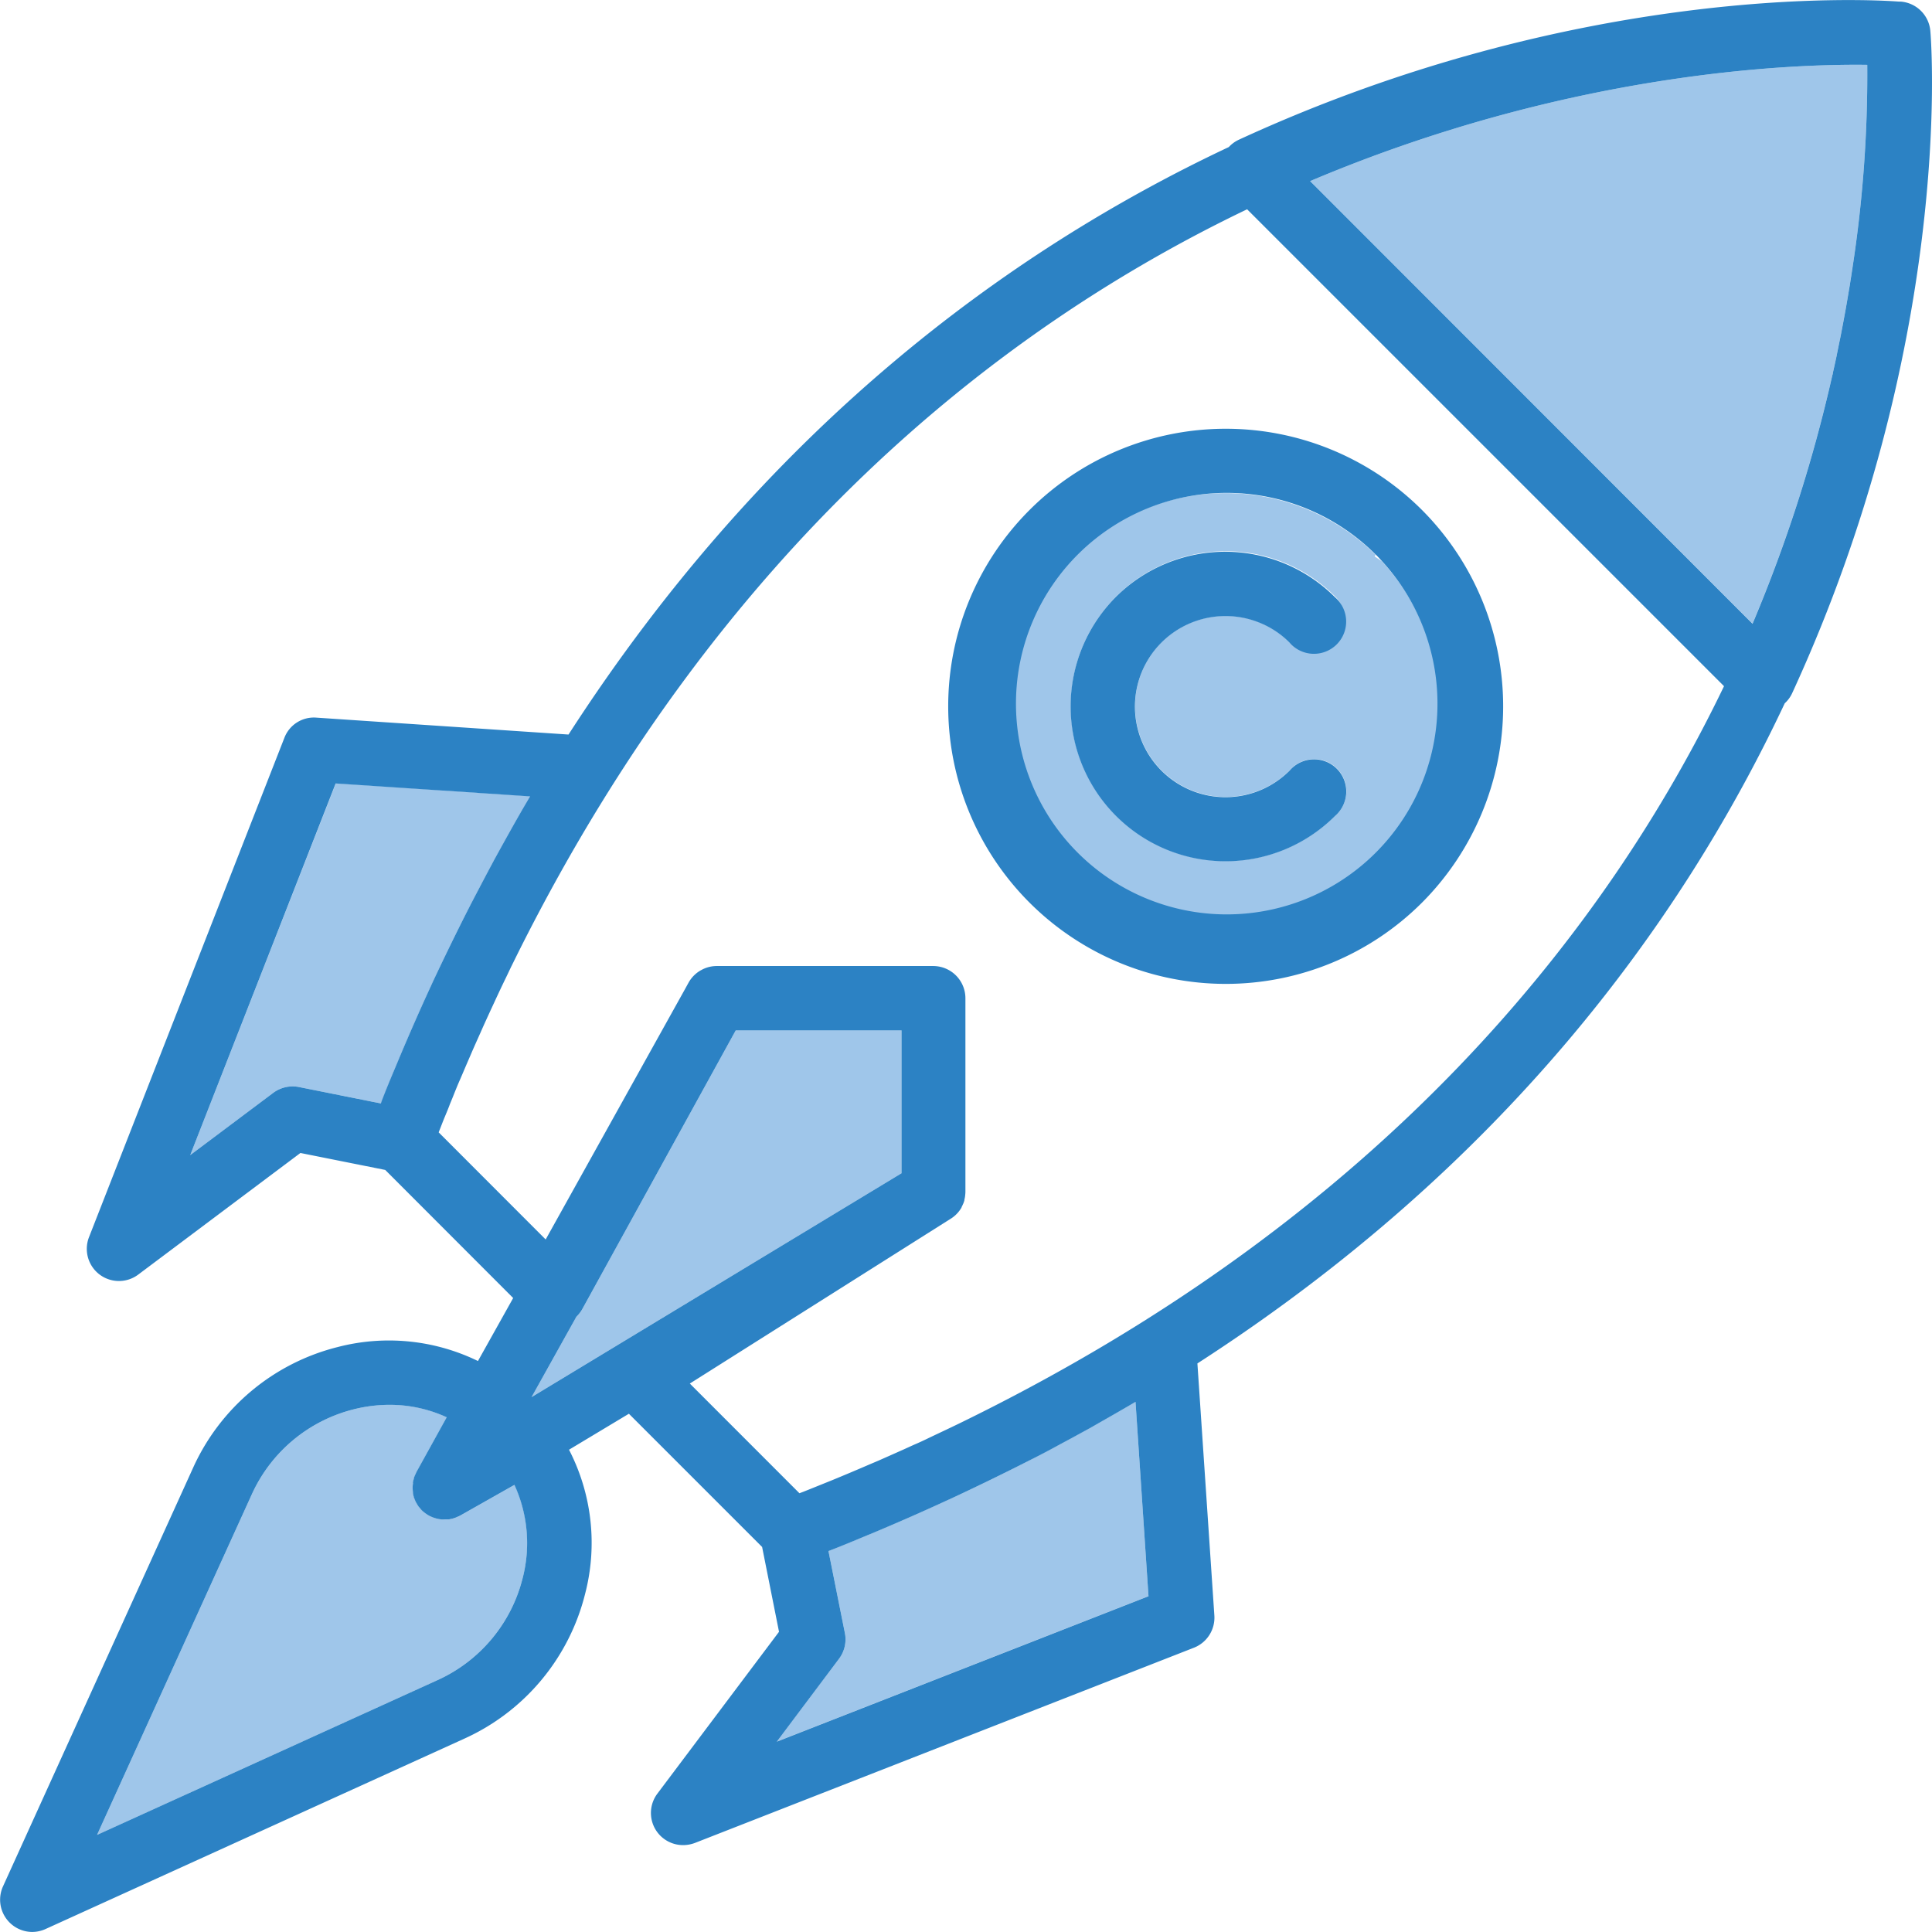 <svg xmlns="http://www.w3.org/2000/svg" viewBox="0 0 384.01 384"><defs><style>.cls-1{fill:none;}.cls-2{fill:#9fc6ea;}.cls-3{fill:#2c82c4;}</style></defs><title>Performance</title><g id="Слой_2" data-name="Слой 2"><g id="Слой_1-2" data-name="Слой 1"><path class="cls-1" d="M250.18,123.84a1,1,0,0,1,0-.17h0C250.19,123.72,250.19,123.78,250.18,123.84Z"/><path class="cls-1" d="M274.64,111.53c-.35-.37-.69-.75-1.06-1.12l-.17-.16a3.88,3.88,0,0,1-.15.36Z"/><path class="cls-1" d="M247.92,41.63c-49.95,24-104.59,67.62-144.48,146.93l-.43.86-1.41,2.85-1,2.1c-.32.65-.63,1.3-.94,1.95-.47,1-.94,2-1.4,3-.21.45-.41.89-.62,1.33-.54,1.18-1.08,2.35-1.61,3.53-.15.33-.3.65-.44,1-.57,1.27-1.14,2.54-1.7,3.82l-.36.84c-.56,1.29-1.12,2.59-1.67,3.89-.13.29-.25.59-.38.88-.52,1.26-1,2.51-1.56,3.78l-.45,1.09c-.48,1.18-1,2.36-1.43,3.55l-.54,1.36c-.1.24-.19.49-.29.73l21.27,21.28,27.67-49.72.72-1.31a6.43,6.43,0,0,1,2.37-2.43l.29-.15a3.74,3.74,0,0,1,.45-.22,6.27,6.27,0,0,1,2.51-.52h43.12a6.41,6.41,0,0,1,6.4,6.4h0V236.8h0a5.66,5.66,0,0,1-.06.82s0,.05,0,.07a5.88,5.88,0,0,1-.14.73s0,.08,0,.12a5,5,0,0,1-.22.65.31.31,0,0,1-.05.1c-.09.22-.19.43-.3.64l0,.06c-.13.21-.26.42-.41.62h0a6.34,6.34,0,0,1-1.71,1.59L137.11,275l21.81,21.81.82-.31,1.65-.66,3.47-1.4.4-.16c2.61-1.07,5.19-2.16,7.76-3.27l1.58-.68,2.53-1.12,2.54-1.13,2-.91c1-.48,2.09-1,3.13-1.44l1.35-.64c1.3-.61,2.59-1.22,3.87-1.84l.52-.25c85-41.35,129.21-98.91,152.19-146.57Zm34.71,137.79a55.2,55.2,0,1,1,0-78.06A55,55,0,0,1,282.63,179.42Z"/><path class="cls-2" d="M79.3,210.48q3.18-7.57,6.51-14.8c.08-.19.17-.37.25-.55q3.41-7.35,7-14.35l.7-1.37q1.48-2.88,3-5.72l1.6-3c.6-1.08,1.19-2.17,1.79-3.24,1.72-3.1,3.46-6.18,5.25-9.2l-38.64-2.57L37.81,229.59l16.5-12.37a6.46,6.46,0,0,1,5.1-1.16l16.29,3.26c0-.09.07-.17.1-.25,1-2.44,1.94-4.84,2.93-7.22Z"/><path class="cls-2" d="M179.19,233.2V204.8H146.24l-30.48,55.36a6.52,6.52,0,0,1-1.18,1.52l-8.92,16Z"/><path class="cls-2" d="M210.46,287.19c-2,1-3.93,2.07-5.92,3.1l-1.3.66q-7,3.58-14.44,7l-.43.19q-7.4,3.42-15.17,6.67l-.79.32c-2.55,1.06-5.12,2.11-7.74,3.14l3.26,16.29a6.41,6.41,0,0,1-1.15,5.1l-12.38,16.5,73.88-28.91-2.58-38.63c-3,1.76-6,3.48-9.08,5.19l-3.66,2Z"/><path class="cls-2" d="M371.14,12.89C355.89,12.68,311.6,14.33,260.4,36l87.94,87.94a292.83,292.83,0,0,0,15.85-49.35c0-.15.07-.3.1-.45.26-1.14.51-2.28.75-3.4.07-.32.13-.64.2-1q.28-1.41.57-2.79c.09-.48.19-1,.28-1.45.14-.73.28-1.45.41-2.17l.36-1.95.27-1.55c.14-.82.28-1.63.41-2.43,0-.32.11-.64.16-.95.15-1,.31-2,.45-2.9,0-.12,0-.23.05-.35A252.11,252.11,0,0,0,371.14,12.89Z"/><path class="cls-2" d="M213.63,110.41a42.39,42.39,0,1,0,61,1.12l-1.38-.92a3.88,3.88,0,0,0,.15-.36,42.44,42.44,0,0,0-59.78.16Zm51.74,17.26a6.4,6.4,0,0,1-9.05,0,17.78,17.78,0,0,0-6.1-4,1,1,0,0,0,0,.17c0-.06,0-.12,0-.18a18,18,0,1,0,6.12,29.46,6.4,6.4,0,1,1,9.05,9,30.79,30.79,0,1,1,0-43.55A6.4,6.4,0,0,1,265.37,127.67Z"/><path class="cls-2" d="M91.5,301.23a5.27,5.27,0,0,1-.49.22l-.23.11a5.89,5.89,0,0,1-.59.21l-.31.09-.6.12-.3,0c-.21,0-.41,0-.62,0h0a5,5,0,0,1-.67,0l-.4-.05-.54-.12-.49-.15-.48-.19-.33-.15a5.52,5.52,0,0,1-.66-.4l-.25-.18a6,6,0,0,1-.62-.51l0,0s0,0-.05-.05-.28-.33-.42-.49l-.22-.26a6,6,0,0,1-.41-.67,1.79,1.79,0,0,1-.13-.22,5.69,5.69,0,0,1-.32-.77c0-.06,0-.12-.07-.19a5.6,5.6,0,0,1-.19-.81c0-.07,0-.13,0-.19a7.36,7.36,0,0,1-.06-.81c0-.07,0-.15,0-.22a6,6,0,0,1,.07-.74c0-.1,0-.2,0-.3s.11-.42.17-.63.06-.26.1-.38.14-.31.21-.47.14-.33.22-.49l6-10.85a27.06,27.06,0,0,0-11.36-2.47,29.06,29.06,0,0,0-7.12.89A30.32,30.32,0,0,0,50.06,297L19.29,364.71,87,333.93a30.32,30.32,0,0,0,16.88-20.25,27.75,27.75,0,0,0-1.6-18.55Z"/><path class="cls-3" d="M383.68,6.16A6.4,6.4,0,0,0,377.83.32l-.38,0C371.74-.12,313.9-3.4,246.24,27.77a6.34,6.34,0,0,0-2,1.46C200,50.05,152,85.56,113,146L62.9,142.64a6.28,6.28,0,0,0-6.39,4.05L17.7,245.88a6.39,6.39,0,0,0,9.79,7.45l32.22-24.16,16.86,3.37L102,258l-7,12.52a40.41,40.41,0,0,0-27.87-2.78,43,43,0,0,0-28.75,24L.57,375A6.41,6.41,0,0,0,6.4,384a6.49,6.49,0,0,0,2.65-.58l83.24-37.84a43,43,0,0,0,24-28.75,40.3,40.3,0,0,0-3.19-28.68L125,281l26.48,26.48,3.36,16.86L130.67,356.5a6.39,6.39,0,0,0,5.12,10.24,6.76,6.76,0,0,0,2.33-.43l99.2-38.81a6.42,6.42,0,0,0,4.05-6.39L238,271c60.41-39,95.92-86.93,116.74-131.21a6.25,6.25,0,0,0,1.47-2C388,68.74,384,9.94,383.69,6.28,383.69,6.23,383.68,6.18,383.68,6.16ZM368.15,53.59c-.14.95-.3,1.92-.45,2.9-.05.31-.11.63-.16.95-.13.8-.27,1.61-.41,2.43l-.27,1.55-.36,1.95c-.13.72-.27,1.44-.41,2.17-.09.48-.19,1-.28,1.45q-.29,1.38-.57,2.79c-.07.32-.13.64-.2,1-.24,1.12-.49,2.26-.75,3.4,0,.15-.06.3-.1.45a292.83,292.83,0,0,1-15.85,49.35L260.4,36c51.2-21.67,95.49-23.32,110.74-23.11a252.11,252.11,0,0,1-2.94,40.35C368.18,53.36,368.17,53.47,368.15,53.59ZM75.7,219.32l-16.29-3.26a6.46,6.46,0,0,0-5.1,1.16l-16.5,12.37,28.91-73.87,38.64,2.57c-1.79,3-3.53,6.1-5.25,9.2-.6,1.07-1.19,2.16-1.79,3.24l-1.6,3q-1.5,2.84-3,5.72l-.7,1.37q-3.56,7-7,14.35c-.08.18-.17.36-.25.55q-3.33,7.22-6.51,14.8l-.57,1.37c-1,2.38-2,4.78-2.93,7.22C75.77,219.15,75.73,219.23,75.7,219.32Zm28.18,94.36A30.32,30.32,0,0,1,87,333.93L19.29,364.71,50.06,297a30.32,30.32,0,0,1,20.25-16.88,29.06,29.06,0,0,1,7.12-.89,27.06,27.06,0,0,1,11.36,2.47l-6,10.85c-.08.16-.14.33-.22.49s-.15.31-.21.47-.07.25-.1.38-.13.42-.17.63,0,.2,0,.3a6,6,0,0,0-.07.74c0,.07,0,.15,0,.22a7.36,7.36,0,0,0,.06.81c0,.06,0,.12,0,.19a5.6,5.6,0,0,0,.19.81c0,.07,0,.13.07.19a5.69,5.69,0,0,0,.32.77,1.79,1.79,0,0,0,.13.22,6,6,0,0,0,.41.67l.22.26c.14.16.27.34.42.49s0,0,.05.05l0,0a6,6,0,0,0,.62.51l.25.18a5.52,5.52,0,0,0,.66.4l.33.15.48.19.49.15.54.12.4.05a5,5,0,0,0,.67,0h0c.21,0,.41,0,.62,0l.3,0,.6-.12.31-.09a5.89,5.89,0,0,0,.59-.21l.23-.11a5.27,5.27,0,0,0,.49-.22l10.78-6.1A27.75,27.75,0,0,1,103.88,313.68Zm11.88-53.52,30.48-55.36h32.95v28.4l-73.53,44.49,8.92-16A6.52,6.52,0,0,0,115.76,260.16ZM225.7,278.64l2.58,38.63L154.4,346.18l12.38-16.5a6.41,6.41,0,0,0,1.15-5.1l-3.26-16.29c2.62-1,5.19-2.08,7.74-3.14l.79-.32q7.77-3.25,15.17-6.67l.43-.19q7.41-3.44,14.44-7l1.3-.66c2-1,4-2.06,5.92-3.1l2.5-1.35,3.66-2C219.68,282.12,222.72,280.4,225.7,278.64ZM190.52,283l-.52.25c-1.28.62-2.57,1.23-3.87,1.84l-1.35.64c-1,.49-2.08,1-3.13,1.44l-2,.91-2.54,1.13-2.53,1.12L173,291c-2.57,1.11-5.15,2.2-7.76,3.27l-.4.16-3.47,1.4-1.65.66-.82.31L137.11,275,189,242.22a6.34,6.34,0,0,0,1.71-1.59h0c.15-.2.28-.41.41-.62l0-.06c.11-.21.21-.42.3-.64a.31.31,0,0,0,.05-.1,5,5,0,0,0,.22-.65s0-.08,0-.12a5.88,5.88,0,0,0,.14-.73s0,0,0-.07a5.66,5.66,0,0,0,.06-.82h0V198.41h0a6.41,6.41,0,0,0-6.4-6.4H142.47a6.27,6.27,0,0,0-2.51.52,3.74,3.74,0,0,0-.45.22l-.29.15a6.43,6.43,0,0,0-2.37,2.43l-.72,1.31-27.67,49.72L87.19,225.07c.1-.24.19-.49.29-.73L88,223c.47-1.19,1-2.37,1.43-3.55l.45-1.09c.51-1.27,1-2.52,1.56-3.78.13-.29.25-.59.38-.88.55-1.3,1.11-2.6,1.67-3.89l.36-.84c.56-1.28,1.13-2.55,1.7-3.82.14-.33.29-.65.44-1,.53-1.18,1.07-2.35,1.61-3.53.21-.44.41-.88.62-1.33.46-1,.93-2,1.4-3,.31-.65.62-1.3.94-1.95l1-2.1,1.41-2.85.43-.86c39.89-79.31,94.53-123,144.48-146.93l94.79,94.79C319.73,184.08,275.52,241.64,190.52,283Z"/><path class="cls-3" d="M282.63,101.36a55.17,55.17,0,1,0,0,78.06A55.26,55.26,0,0,0,282.63,101.36Zm-9.05,9c.37.37.71.75,1.06,1.12a41.89,41.89,0,1,1-1.23-1.28Z"/><path class="cls-3" d="M221.82,118.62a30.79,30.79,0,0,0,43.55,43.55,6.4,6.4,0,1,0-9.05-9,18,18,0,1,1-6.12-29.46h0a17.78,17.78,0,0,1,6.1,4,6.4,6.4,0,1,0,9.05-9A30.82,30.82,0,0,0,221.82,118.62Z"/></g></g></svg>